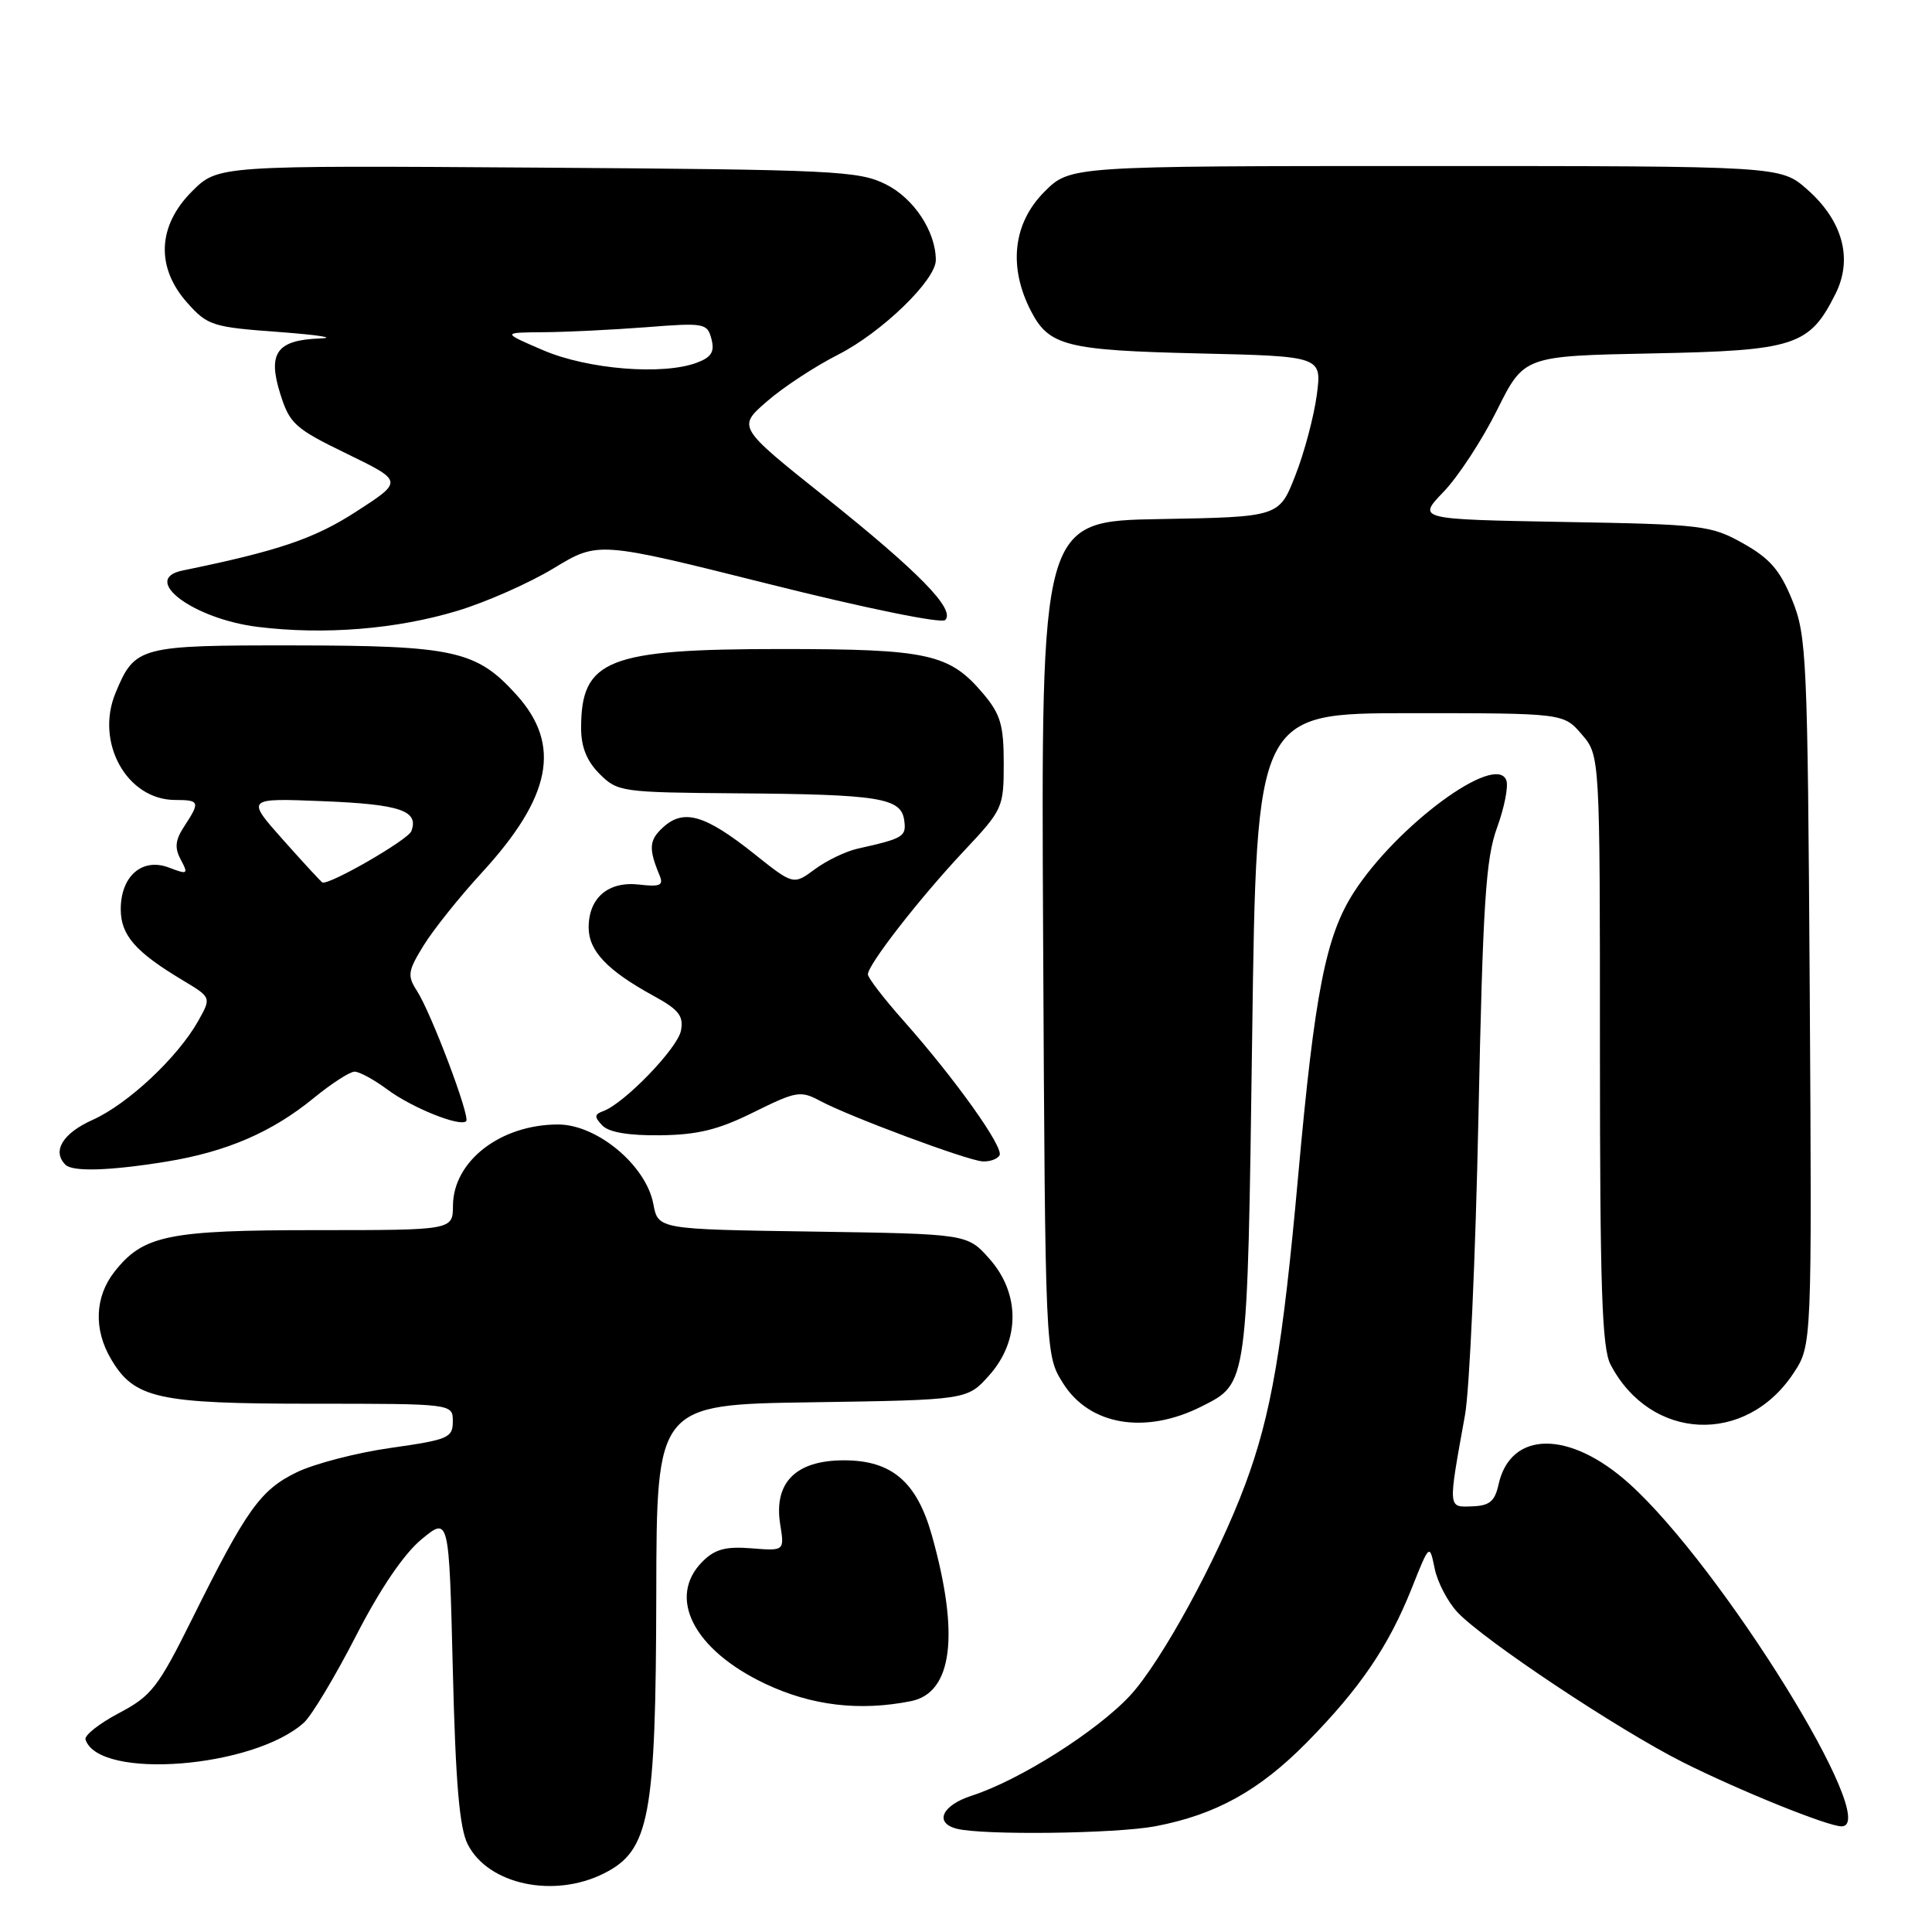 <?xml version="1.0" encoding="UTF-8" standalone="no"?>
<!DOCTYPE svg PUBLIC "-//W3C//DTD SVG 1.1//EN" "http://www.w3.org/Graphics/SVG/1.1/DTD/svg11.dtd" >
<svg xmlns="http://www.w3.org/2000/svg" xmlns:xlink="http://www.w3.org/1999/xlink" version="1.1" viewBox="0 0 256 256">
 <g >
 <path fill="currentColor"
d=" M 80.00 248.25 C 86.08 245.21 86.90 240.81 86.96 211.31 C 87.00 186.11 87.00 186.11 107.58 185.81 C 128.17 185.50 128.17 185.50 131.08 182.23 C 135.19 177.63 135.19 171.37 131.08 166.77 C 128.17 163.50 128.17 163.50 107.68 163.19 C 87.20 162.89 87.20 162.89 86.57 159.53 C 85.61 154.42 79.12 149.00 73.95 149.00 C 66.33 149.00 60.06 153.84 60.02 159.75 C 60.00 163.00 60.00 163.00 41.97 163.00 C 22.25 163.00 18.98 163.67 15.17 168.51 C 12.56 171.83 12.39 176.16 14.71 180.08 C 17.80 185.32 20.86 186.00 41.40 186.00 C 60.00 186.00 60.00 186.00 60.00 188.34 C 60.00 190.52 59.40 190.77 51.81 191.85 C 47.31 192.48 41.70 193.94 39.35 195.07 C 34.51 197.41 32.66 200.01 25.50 214.43 C 20.94 223.61 20.08 224.72 15.75 227.00 C 13.14 228.38 11.15 229.95 11.33 230.50 C 13.09 235.89 33.60 234.29 40.28 228.25 C 41.30 227.32 44.40 222.16 47.16 216.78 C 50.37 210.53 53.51 205.90 55.85 203.97 C 59.50 200.96 59.50 200.96 60.00 221.23 C 60.37 236.32 60.88 242.24 61.98 244.39 C 64.69 249.71 73.36 251.57 80.00 248.25 Z  M 153.08 241.99 C 161.08 240.47 166.86 237.27 173.15 230.89 C 180.19 223.74 183.97 218.19 187.04 210.51 C 189.42 204.53 189.42 204.53 190.10 207.83 C 190.47 209.65 191.83 212.25 193.12 213.63 C 196.61 217.34 214.44 229.21 223.00 233.51 C 230.51 237.28 242.19 242.00 244.02 242.00 C 249.44 242.00 228.11 207.58 215.88 196.59 C 207.97 189.47 200.14 189.53 198.56 196.72 C 198.07 198.94 197.37 199.52 195.06 199.60 C 191.83 199.72 191.86 200.02 194.12 187.50 C 194.72 184.20 195.52 166.43 195.90 148.00 C 196.49 119.60 196.87 113.76 198.37 109.66 C 199.34 106.99 199.90 104.17 199.59 103.38 C 198.19 99.73 185.09 109.37 179.37 118.27 C 175.67 124.04 174.20 131.50 172.01 155.86 C 169.95 178.65 168.45 187.44 164.99 196.72 C 161.36 206.49 153.92 220.13 149.77 224.64 C 145.41 229.36 135.09 235.90 128.75 237.94 C 124.82 239.21 123.76 241.53 126.75 242.31 C 130.16 243.20 147.81 242.98 153.08 241.99 Z  M 120.71 225.41 C 126.21 224.31 127.18 216.63 123.48 203.45 C 121.48 196.34 118.16 193.50 111.83 193.50 C 105.44 193.50 102.50 196.45 103.38 201.98 C 103.95 205.51 103.95 205.51 99.57 205.16 C 96.15 204.89 94.73 205.27 93.09 206.91 C 88.34 211.66 91.91 218.62 101.40 223.11 C 107.53 226.01 113.89 226.77 120.71 225.41 Z  M 159.24 186.35 C 165.36 183.25 165.28 183.87 165.92 137.17 C 166.50 94.50 166.50 94.50 186.84 94.50 C 207.18 94.50 207.18 94.50 209.59 97.31 C 212.00 100.11 212.00 100.11 212.00 139.11 C 212.00 170.65 212.27 178.62 213.40 180.80 C 218.68 190.93 231.30 191.55 237.64 181.97 C 240.09 178.26 240.09 178.26 239.80 131.38 C 239.52 86.95 239.39 84.24 237.47 79.50 C 235.86 75.54 234.51 73.99 230.97 72.00 C 226.70 69.61 225.62 69.48 207.14 69.16 C 187.78 68.81 187.78 68.81 191.29 65.16 C 193.22 63.15 196.41 58.28 198.37 54.33 C 201.94 47.17 201.94 47.17 218.90 46.83 C 237.87 46.46 239.77 45.84 243.23 38.90 C 245.54 34.26 244.16 29.23 239.44 25.08 C 235.93 22.00 235.93 22.00 188.87 22.00 C 141.80 22.00 141.80 22.00 138.40 25.40 C 134.23 29.57 133.58 35.35 136.61 41.22 C 139.00 45.84 141.30 46.42 158.83 46.83 C 175.16 47.21 175.16 47.21 174.48 52.35 C 174.10 55.18 172.83 59.98 171.64 63.00 C 169.49 68.50 169.49 68.50 153.71 68.78 C 137.94 69.05 137.94 69.05 138.22 124.28 C 138.50 179.50 138.50 179.50 140.83 183.24 C 144.33 188.88 151.76 190.13 159.24 186.35 Z  M 21.99 153.93 C 30.00 152.63 36.04 150.03 41.59 145.48 C 43.93 143.57 46.35 142.00 46.99 142.00 C 47.62 142.00 49.57 143.06 51.32 144.36 C 54.59 146.79 60.98 149.36 61.77 148.56 C 62.34 147.99 57.14 134.22 55.24 131.28 C 53.95 129.28 54.04 128.67 56.13 125.28 C 57.41 123.20 60.87 118.87 63.82 115.66 C 73.09 105.56 74.43 98.70 68.43 92.06 C 63.14 86.20 60.19 85.54 38.91 85.52 C 18.43 85.50 17.88 85.64 15.32 91.79 C 12.57 98.37 16.81 106.00 23.22 106.00 C 26.45 106.00 26.54 106.25 24.43 109.47 C 23.21 111.32 23.11 112.33 23.96 113.92 C 24.98 115.84 24.88 115.91 22.39 114.96 C 18.85 113.61 16.00 116.08 16.00 120.48 C 16.00 123.92 17.95 126.15 24.26 129.92 C 28.01 132.17 28.01 132.17 26.26 135.29 C 23.53 140.13 16.93 146.31 12.25 148.40 C 8.31 150.17 6.87 152.54 8.67 154.33 C 9.62 155.29 14.52 155.14 21.99 153.93 Z  M 132.44 153.10 C 133.07 152.08 126.55 142.94 119.66 135.18 C 117.10 132.29 115.00 129.56 115.00 129.11 C 115.00 127.82 121.82 119.06 127.67 112.82 C 132.89 107.27 133.00 107.02 133.00 101.15 C 133.00 96.09 132.58 94.65 130.30 91.94 C 125.82 86.62 123.01 86.00 103.50 86.00 C 80.48 86.00 77.00 87.38 77.00 96.48 C 77.00 98.98 77.75 100.85 79.45 102.55 C 81.84 104.93 82.34 105.00 97.70 105.12 C 116.53 105.26 119.39 105.72 119.81 108.67 C 120.12 110.86 119.74 111.09 113.65 112.45 C 112.08 112.80 109.52 114.03 107.97 115.18 C 105.13 117.28 105.13 117.28 99.91 113.12 C 93.45 107.98 90.61 107.14 87.90 109.59 C 85.99 111.32 85.91 112.41 87.42 116.05 C 87.94 117.32 87.43 117.53 84.69 117.21 C 80.61 116.74 78.00 118.95 78.00 122.90 C 78.00 126.00 80.47 128.60 86.59 131.95 C 89.96 133.79 90.60 134.62 90.23 136.57 C 89.78 138.91 82.72 146.22 79.93 147.23 C 78.75 147.66 78.73 147.99 79.80 149.12 C 80.66 150.03 83.28 150.48 87.48 150.43 C 92.46 150.37 95.19 149.70 99.88 147.37 C 105.52 144.58 106.07 144.48 108.70 145.89 C 112.60 147.97 128.14 153.76 130.19 153.89 C 131.12 153.95 132.13 153.60 132.44 153.10 Z  M 60.63 80.93 C 64.41 79.79 70.15 77.25 73.38 75.29 C 79.26 71.72 79.26 71.72 101.82 77.37 C 114.60 80.58 124.75 82.65 125.24 82.16 C 126.63 80.77 121.80 75.82 109.32 65.85 C 97.71 56.59 97.71 56.59 101.61 53.20 C 103.75 51.33 108.00 48.54 111.06 46.99 C 116.84 44.05 124.00 37.12 124.00 34.47 C 124.00 30.68 121.09 26.27 117.37 24.42 C 113.77 22.63 110.58 22.48 71.19 22.21 C 28.88 21.92 28.88 21.92 25.44 25.36 C 20.86 29.94 20.63 35.44 24.83 40.14 C 27.52 43.15 28.15 43.35 37.08 44.00 C 42.26 44.39 44.64 44.77 42.37 44.85 C 36.66 45.06 35.43 46.79 37.15 52.23 C 38.39 56.16 39.09 56.79 45.97 60.13 C 53.43 63.76 53.43 63.76 47.23 67.77 C 41.64 71.39 36.90 72.99 24.18 75.60 C 18.57 76.75 25.62 82.02 34.18 83.07 C 42.97 84.15 52.54 83.38 60.63 80.93 Z  M 37.54 111.32 C 32.59 105.75 32.59 105.75 42.78 106.16 C 53.04 106.57 55.54 107.42 54.50 110.14 C 54.06 111.28 43.81 117.21 42.73 116.94 C 42.60 116.91 40.27 114.38 37.54 111.32 Z  M 72.00 46.42 C 66.50 44.06 66.50 44.06 72.00 44.02 C 75.03 44.00 81.14 43.70 85.60 43.36 C 93.34 42.75 93.72 42.82 94.27 44.92 C 94.71 46.61 94.27 47.33 92.36 48.05 C 87.89 49.75 77.91 48.95 72.00 46.42 Z "/>
</g>
</svg>